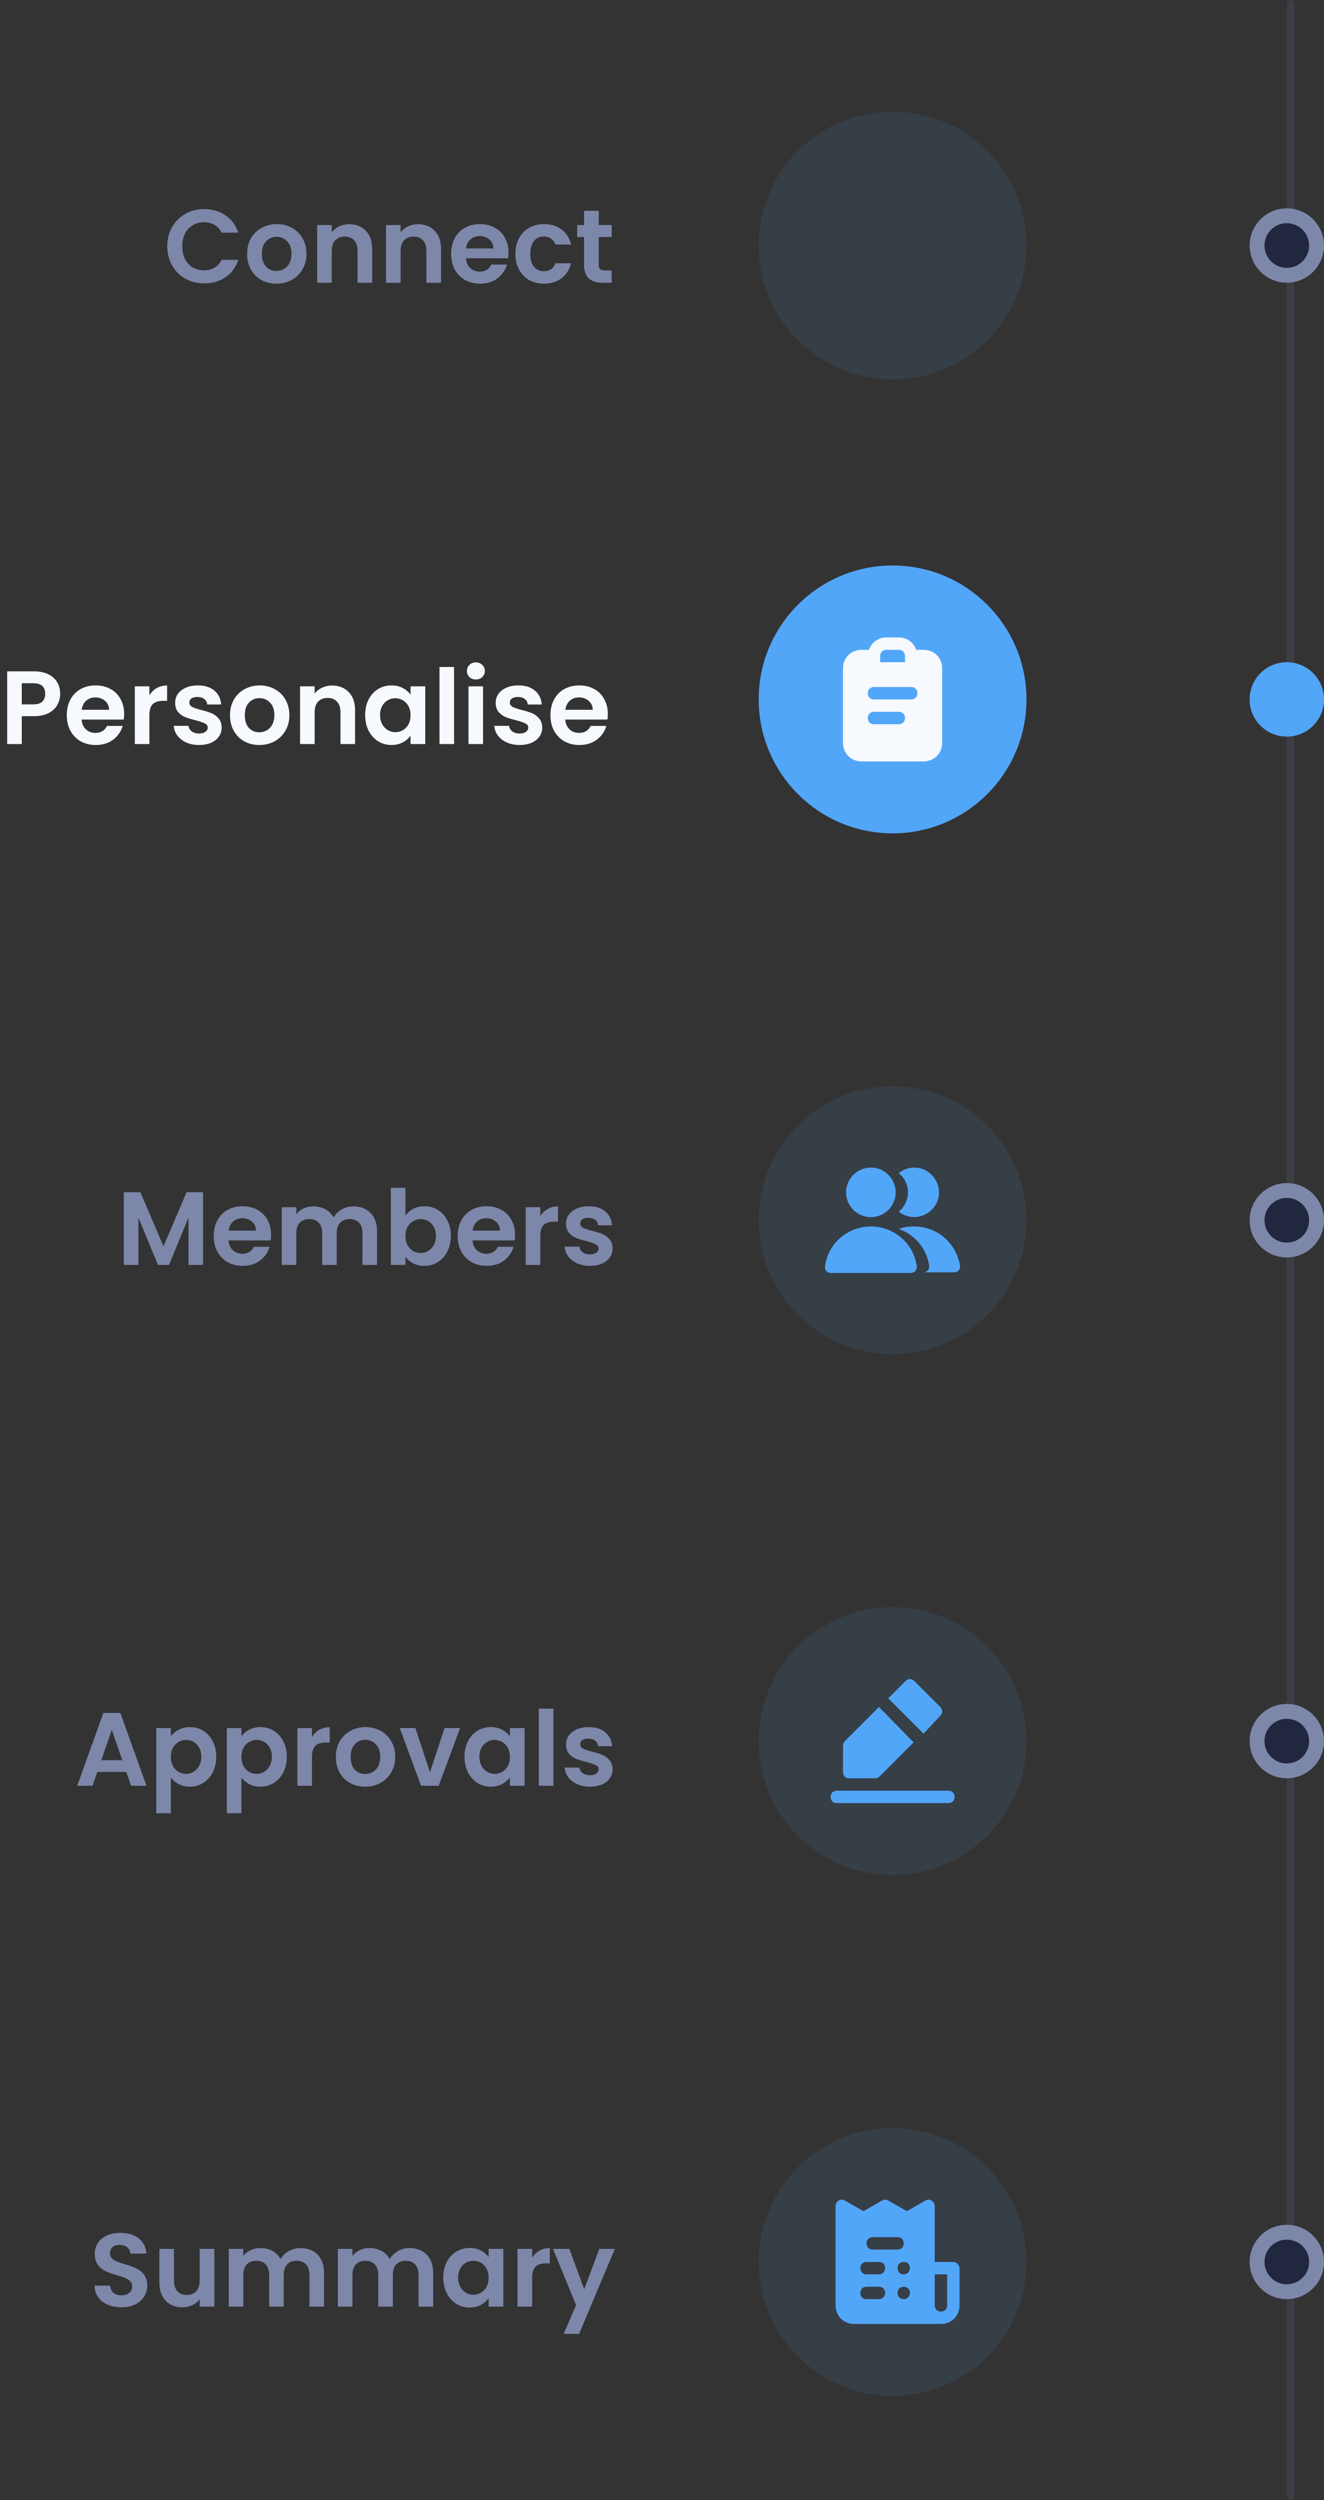 <svg width="178" height="336" viewBox="0 0 178 336" fill="none" xmlns="http://www.w3.org/2000/svg">
<rect x="0" y="0" width="178" height="336" fill="#333333" stroke="none"/>
<line x1="173.5" y1="0.5" x2="173.5" y2="335.5" stroke="#636D8F" stroke-opacity="0.2" stroke-linecap="round"/>
<path d="M22.49 33.1C22.49 32.139 22.705 31.28 23.134 30.524C23.573 29.759 24.165 29.166 24.912 28.746C25.668 28.317 26.513 28.102 27.446 28.102C28.538 28.102 29.495 28.382 30.316 28.942C31.137 29.502 31.711 30.277 32.038 31.266H29.784C29.56 30.799 29.243 30.449 28.832 30.216C28.431 29.983 27.964 29.866 27.432 29.866C26.863 29.866 26.354 30.001 25.906 30.272C25.467 30.533 25.122 30.907 24.87 31.392C24.627 31.877 24.506 32.447 24.506 33.1C24.506 33.744 24.627 34.313 24.87 34.808C25.122 35.293 25.467 35.671 25.906 35.942C26.354 36.203 26.863 36.334 27.432 36.334C27.964 36.334 28.431 36.217 28.832 35.984C29.243 35.741 29.56 35.387 29.784 34.92H32.038C31.711 35.919 31.137 36.698 30.316 37.258C29.504 37.809 28.547 38.084 27.446 38.084C26.513 38.084 25.668 37.874 24.912 37.454C24.165 37.025 23.573 36.432 23.134 35.676C22.705 34.92 22.49 34.061 22.49 33.1ZM37.156 38.126C36.409 38.126 35.737 37.963 35.14 37.636C34.543 37.3 34.071 36.829 33.726 36.222C33.39 35.615 33.222 34.915 33.222 34.122C33.222 33.329 33.395 32.629 33.74 32.022C34.095 31.415 34.575 30.949 35.182 30.622C35.789 30.286 36.465 30.118 37.212 30.118C37.959 30.118 38.635 30.286 39.242 30.622C39.849 30.949 40.325 31.415 40.67 32.022C41.025 32.629 41.202 33.329 41.202 34.122C41.202 34.915 41.02 35.615 40.656 36.222C40.301 36.829 39.816 37.3 39.2 37.636C38.593 37.963 37.912 38.126 37.156 38.126ZM37.156 36.418C37.511 36.418 37.842 36.334 38.15 36.166C38.467 35.989 38.719 35.727 38.906 35.382C39.093 35.037 39.186 34.617 39.186 34.122C39.186 33.385 38.99 32.82 38.598 32.428C38.215 32.027 37.744 31.826 37.184 31.826C36.624 31.826 36.153 32.027 35.77 32.428C35.397 32.82 35.21 33.385 35.21 34.122C35.21 34.859 35.392 35.429 35.756 35.83C36.129 36.222 36.596 36.418 37.156 36.418ZM46.938 30.132C47.862 30.132 48.608 30.426 49.178 31.014C49.747 31.593 50.032 32.405 50.032 33.45V38H48.072V33.716C48.072 33.1 47.918 32.629 47.61 32.302C47.302 31.966 46.882 31.798 46.35 31.798C45.809 31.798 45.379 31.966 45.062 32.302C44.754 32.629 44.6 33.1 44.6 33.716V38H42.64V30.244H44.6V31.21C44.861 30.874 45.193 30.613 45.594 30.426C46.005 30.23 46.453 30.132 46.938 30.132ZM56.194 30.132C57.118 30.132 57.864 30.426 58.434 31.014C59.003 31.593 59.288 32.405 59.288 33.45V38H57.328V33.716C57.328 33.1 57.174 32.629 56.866 32.302C56.558 31.966 56.138 31.798 55.606 31.798C55.064 31.798 54.635 31.966 54.318 32.302C54.01 32.629 53.856 33.1 53.856 33.716V38H51.896V30.244H53.856V31.21C54.117 30.874 54.448 30.613 54.85 30.426C55.26 30.23 55.708 30.132 56.194 30.132ZM68.362 33.954C68.362 34.234 68.343 34.486 68.305 34.71H62.636C62.682 35.27 62.878 35.709 63.224 36.026C63.569 36.343 63.993 36.502 64.498 36.502C65.225 36.502 65.743 36.189 66.052 35.564H68.165C67.942 36.311 67.512 36.927 66.877 37.412C66.243 37.888 65.463 38.126 64.54 38.126C63.793 38.126 63.121 37.963 62.523 37.636C61.935 37.3 61.474 36.829 61.138 36.222C60.811 35.615 60.648 34.915 60.648 34.122C60.648 33.319 60.811 32.615 61.138 32.008C61.464 31.401 61.922 30.935 62.51 30.608C63.097 30.281 63.774 30.118 64.54 30.118C65.277 30.118 65.935 30.277 66.513 30.594C67.102 30.911 67.554 31.364 67.871 31.952C68.198 32.531 68.362 33.198 68.362 33.954ZM66.332 33.394C66.322 32.89 66.14 32.489 65.785 32.19C65.431 31.882 64.997 31.728 64.484 31.728C63.998 31.728 63.587 31.877 63.252 32.176C62.925 32.465 62.724 32.871 62.65 33.394H66.332ZM69.288 34.122C69.288 33.319 69.451 32.619 69.778 32.022C70.105 31.415 70.558 30.949 71.136 30.622C71.715 30.286 72.377 30.118 73.124 30.118C74.085 30.118 74.879 30.361 75.504 30.846C76.139 31.322 76.564 31.994 76.778 32.862H74.664C74.552 32.526 74.361 32.265 74.09 32.078C73.829 31.882 73.502 31.784 73.11 31.784C72.55 31.784 72.107 31.989 71.78 32.4C71.454 32.801 71.29 33.375 71.29 34.122C71.29 34.859 71.454 35.433 71.78 35.844C72.107 36.245 72.55 36.446 73.11 36.446C73.903 36.446 74.421 36.091 74.664 35.382H76.778C76.564 36.222 76.139 36.889 75.504 37.384C74.87 37.879 74.076 38.126 73.124 38.126C72.377 38.126 71.715 37.963 71.136 37.636C70.558 37.3 70.105 36.833 69.778 36.236C69.451 35.629 69.288 34.925 69.288 34.122ZM80.496 31.854V35.606C80.496 35.867 80.557 36.059 80.678 36.18C80.809 36.292 81.023 36.348 81.322 36.348H82.232V38H81C79.348 38 78.522 37.197 78.522 35.592V31.854H77.598V30.244H78.522V28.326H80.496V30.244H82.232V31.854H80.496Z" fill="#7D87AA"/>
<path d="M8.092 93.252C8.092 93.775 7.966 94.265 7.714 94.722C7.471 95.179 7.084 95.548 6.552 95.828C6.029 96.108 5.367 96.248 4.564 96.248H2.926V100H0.966V90.228H4.564C5.32 90.228 5.964 90.359 6.496 90.62C7.028 90.881 7.425 91.241 7.686 91.698C7.957 92.155 8.092 92.673 8.092 93.252ZM4.48 94.666C5.021 94.666 5.423 94.545 5.684 94.302C5.945 94.05 6.076 93.7 6.076 93.252C6.076 92.3 5.544 91.824 4.48 91.824H2.926V94.666H4.48ZM16.694 95.954C16.694 96.234 16.675 96.486 16.638 96.71H10.968C11.014 97.27 11.21 97.709 11.556 98.026C11.901 98.343 12.326 98.502 12.83 98.502C13.558 98.502 14.076 98.189 14.384 97.564H16.498C16.274 98.311 15.844 98.927 15.21 99.412C14.575 99.888 13.796 100.126 12.872 100.126C12.125 100.126 11.453 99.963 10.856 99.636C10.268 99.3 9.806 98.829 9.47 98.222C9.143 97.615 8.98 96.915 8.98 96.122C8.98 95.319 9.143 94.615 9.47 94.008C9.796 93.401 10.254 92.935 10.842 92.608C11.43 92.281 12.106 92.118 12.872 92.118C13.609 92.118 14.267 92.277 14.846 92.594C15.434 92.911 15.886 93.364 16.204 93.952C16.53 94.531 16.694 95.198 16.694 95.954ZM14.664 95.394C14.654 94.89 14.472 94.489 14.118 94.19C13.763 93.882 13.329 93.728 12.816 93.728C12.33 93.728 11.92 93.877 11.584 94.176C11.257 94.465 11.056 94.871 10.982 95.394H14.664ZM20.084 93.448C20.336 93.037 20.663 92.715 21.064 92.482C21.475 92.249 21.942 92.132 22.464 92.132V94.19H21.946C21.33 94.19 20.863 94.335 20.546 94.624C20.238 94.913 20.084 95.417 20.084 96.136V100H18.124V92.244H20.084V93.448ZM26.752 100.126C26.118 100.126 25.548 100.014 25.044 99.79C24.54 99.557 24.139 99.244 23.84 98.852C23.551 98.46 23.392 98.026 23.364 97.55H25.338C25.376 97.849 25.52 98.096 25.772 98.292C26.034 98.488 26.356 98.586 26.738 98.586C27.112 98.586 27.401 98.511 27.606 98.362C27.821 98.213 27.928 98.021 27.928 97.788C27.928 97.536 27.798 97.349 27.536 97.228C27.284 97.097 26.878 96.957 26.318 96.808C25.74 96.668 25.264 96.523 24.89 96.374C24.526 96.225 24.209 95.996 23.938 95.688C23.677 95.38 23.546 94.965 23.546 94.442C23.546 94.013 23.668 93.621 23.91 93.266C24.162 92.911 24.517 92.631 24.974 92.426C25.441 92.221 25.987 92.118 26.612 92.118C27.536 92.118 28.274 92.351 28.824 92.818C29.375 93.275 29.678 93.896 29.734 94.68H27.858C27.83 94.372 27.7 94.129 27.466 93.952C27.242 93.765 26.939 93.672 26.556 93.672C26.202 93.672 25.926 93.737 25.73 93.868C25.544 93.999 25.45 94.181 25.45 94.414C25.45 94.675 25.581 94.876 25.842 95.016C26.104 95.147 26.51 95.282 27.06 95.422C27.62 95.562 28.082 95.707 28.446 95.856C28.81 96.005 29.123 96.239 29.384 96.556C29.655 96.864 29.795 97.275 29.804 97.788C29.804 98.236 29.678 98.637 29.426 98.992C29.184 99.347 28.829 99.627 28.362 99.832C27.905 100.028 27.368 100.126 26.752 100.126ZM34.857 100.126C34.111 100.126 33.439 99.963 32.841 99.636C32.244 99.3 31.773 98.829 31.427 98.222C31.091 97.615 30.923 96.915 30.923 96.122C30.923 95.329 31.096 94.629 31.441 94.022C31.796 93.415 32.277 92.949 32.883 92.622C33.49 92.286 34.167 92.118 34.913 92.118C35.66 92.118 36.337 92.286 36.943 92.622C37.55 92.949 38.026 93.415 38.371 94.022C38.726 94.629 38.903 95.329 38.903 96.122C38.903 96.915 38.721 97.615 38.357 98.222C38.003 98.829 37.517 99.3 36.901 99.636C36.295 99.963 35.613 100.126 34.857 100.126ZM34.857 98.418C35.212 98.418 35.543 98.334 35.851 98.166C36.169 97.989 36.421 97.727 36.607 97.382C36.794 97.037 36.887 96.617 36.887 96.122C36.887 95.385 36.691 94.82 36.299 94.428C35.917 94.027 35.445 93.826 34.885 93.826C34.325 93.826 33.854 94.027 33.471 94.428C33.098 94.82 32.911 95.385 32.911 96.122C32.911 96.859 33.093 97.429 33.457 97.83C33.831 98.222 34.297 98.418 34.857 98.418ZM44.639 92.132C45.563 92.132 46.31 92.426 46.879 93.014C47.448 93.593 47.733 94.405 47.733 95.45V100H45.773V95.716C45.773 95.1 45.619 94.629 45.311 94.302C45.003 93.966 44.583 93.798 44.051 93.798C43.51 93.798 43.08 93.966 42.763 94.302C42.455 94.629 42.301 95.1 42.301 95.716V100H40.341V92.244H42.301V93.21C42.562 92.874 42.894 92.613 43.295 92.426C43.706 92.23 44.154 92.132 44.639 92.132ZM49.093 96.094C49.093 95.31 49.247 94.615 49.555 94.008C49.872 93.401 50.297 92.935 50.829 92.608C51.37 92.281 51.972 92.118 52.635 92.118C53.214 92.118 53.718 92.235 54.147 92.468C54.586 92.701 54.935 92.995 55.197 93.35V92.244H57.171V100H55.197V98.866C54.945 99.23 54.595 99.533 54.147 99.776C53.708 100.009 53.2 100.126 52.621 100.126C51.968 100.126 51.37 99.958 50.829 99.622C50.297 99.286 49.872 98.815 49.555 98.208C49.247 97.592 49.093 96.887 49.093 96.094ZM55.197 96.122C55.197 95.646 55.103 95.24 54.917 94.904C54.73 94.559 54.478 94.297 54.161 94.12C53.843 93.933 53.503 93.84 53.139 93.84C52.775 93.84 52.439 93.929 52.131 94.106C51.823 94.283 51.571 94.545 51.375 94.89C51.188 95.226 51.095 95.627 51.095 96.094C51.095 96.561 51.188 96.971 51.375 97.326C51.571 97.671 51.823 97.937 52.131 98.124C52.448 98.311 52.784 98.404 53.139 98.404C53.503 98.404 53.843 98.315 54.161 98.138C54.478 97.951 54.73 97.69 54.917 97.354C55.103 97.009 55.197 96.598 55.197 96.122ZM61.045 89.64V100H59.085V89.64H61.045ZM63.976 91.32C63.63 91.32 63.341 91.213 63.108 90.998C62.884 90.774 62.772 90.499 62.772 90.172C62.772 89.845 62.884 89.575 63.108 89.36C63.341 89.136 63.63 89.024 63.976 89.024C64.321 89.024 64.606 89.136 64.83 89.36C65.063 89.575 65.18 89.845 65.18 90.172C65.18 90.499 65.063 90.774 64.83 90.998C64.606 91.213 64.321 91.32 63.976 91.32ZM64.942 92.244V100H62.982V92.244H64.942ZM69.846 100.126C69.211 100.126 68.642 100.014 68.138 99.79C67.634 99.557 67.233 99.244 66.934 98.852C66.645 98.46 66.486 98.026 66.458 97.55H68.432C68.469 97.849 68.614 98.096 68.866 98.292C69.127 98.488 69.449 98.586 69.832 98.586C70.205 98.586 70.495 98.511 70.7 98.362C70.915 98.213 71.022 98.021 71.022 97.788C71.022 97.536 70.891 97.349 70.63 97.228C70.378 97.097 69.972 96.957 69.412 96.808C68.833 96.668 68.357 96.523 67.984 96.374C67.62 96.225 67.303 95.996 67.032 95.688C66.771 95.38 66.64 94.965 66.64 94.442C66.64 94.013 66.761 93.621 67.004 93.266C67.256 92.911 67.611 92.631 68.068 92.426C68.535 92.221 69.081 92.118 69.706 92.118C70.63 92.118 71.367 92.351 71.918 92.818C72.469 93.275 72.772 93.896 72.828 94.68H70.952C70.924 94.372 70.793 94.129 70.56 93.952C70.336 93.765 70.033 93.672 69.65 93.672C69.295 93.672 69.02 93.737 68.824 93.868C68.637 93.999 68.544 94.181 68.544 94.414C68.544 94.675 68.675 94.876 68.936 95.016C69.197 95.147 69.603 95.282 70.154 95.422C70.714 95.562 71.176 95.707 71.54 95.856C71.904 96.005 72.217 96.239 72.478 96.556C72.749 96.864 72.889 97.275 72.898 97.788C72.898 98.236 72.772 98.637 72.52 98.992C72.277 99.347 71.923 99.627 71.456 99.832C70.999 100.028 70.462 100.126 69.846 100.126ZM81.717 95.954C81.717 96.234 81.698 96.486 81.661 96.71H75.991C76.038 97.27 76.234 97.709 76.579 98.026C76.924 98.343 77.349 98.502 77.853 98.502C78.581 98.502 79.099 98.189 79.407 97.564H81.521C81.297 98.311 80.868 98.927 80.233 99.412C79.598 99.888 78.819 100.126 77.895 100.126C77.148 100.126 76.476 99.963 75.879 99.636C75.291 99.3 74.829 98.829 74.493 98.222C74.166 97.615 74.003 96.915 74.003 96.122C74.003 95.319 74.166 94.615 74.493 94.008C74.82 93.401 75.277 92.935 75.865 92.608C76.453 92.281 77.13 92.118 77.895 92.118C78.632 92.118 79.29 92.277 79.869 92.594C80.457 92.911 80.91 93.364 81.227 93.952C81.554 94.531 81.717 95.198 81.717 95.954ZM79.687 95.394C79.678 94.89 79.496 94.489 79.141 94.19C78.786 93.882 78.352 93.728 77.839 93.728C77.354 93.728 76.943 93.877 76.607 94.176C76.28 94.465 76.08 94.871 76.005 95.394H79.687Z" fill="#F6F9FE"/>
<path d="M27.3 160.228V170H25.34V163.644L22.722 170H21.238L18.606 163.644V170H16.646V160.228H18.872L21.98 167.494L25.088 160.228H27.3ZM36.447 165.954C36.447 166.234 36.429 166.486 36.392 166.71H30.721C30.768 167.27 30.964 167.709 31.309 168.026C31.655 168.343 32.08 168.502 32.584 168.502C33.312 168.502 33.83 168.189 34.138 167.564H36.252C36.028 168.311 35.598 168.927 34.964 169.412C34.329 169.888 33.55 170.126 32.626 170.126C31.879 170.126 31.207 169.963 30.61 169.636C30.021 169.3 29.559 168.829 29.224 168.222C28.897 167.615 28.733 166.915 28.733 166.122C28.733 165.319 28.897 164.615 29.224 164.008C29.55 163.401 30.008 162.935 30.596 162.608C31.183 162.281 31.86 162.118 32.626 162.118C33.363 162.118 34.021 162.277 34.599 162.594C35.188 162.911 35.64 163.364 35.958 163.952C36.284 164.531 36.447 165.198 36.447 165.954ZM34.417 165.394C34.408 164.89 34.226 164.489 33.871 164.19C33.517 163.882 33.083 163.728 32.569 163.728C32.084 163.728 31.674 163.877 31.337 164.176C31.011 164.465 30.81 164.871 30.735 165.394H34.417ZM47.51 162.132C48.462 162.132 49.227 162.426 49.806 163.014C50.394 163.593 50.688 164.405 50.688 165.45V170H48.728V165.716C48.728 165.109 48.574 164.647 48.266 164.33C47.958 164.003 47.538 163.84 47.006 163.84C46.474 163.84 46.049 164.003 45.732 164.33C45.424 164.647 45.27 165.109 45.27 165.716V170H43.31V165.716C43.31 165.109 43.156 164.647 42.848 164.33C42.54 164.003 42.12 163.84 41.588 163.84C41.047 163.84 40.617 164.003 40.3 164.33C39.992 164.647 39.838 165.109 39.838 165.716V170H37.878V162.244H39.838V163.182C40.09 162.855 40.412 162.599 40.804 162.412C41.205 162.225 41.644 162.132 42.12 162.132C42.727 162.132 43.268 162.263 43.744 162.524C44.22 162.776 44.589 163.14 44.85 163.616C45.102 163.168 45.466 162.809 45.942 162.538C46.427 162.267 46.95 162.132 47.51 162.132ZM54.508 163.378C54.76 163.005 55.105 162.701 55.544 162.468C55.992 162.235 56.501 162.118 57.07 162.118C57.733 162.118 58.33 162.281 58.862 162.608C59.403 162.935 59.828 163.401 60.136 164.008C60.453 164.605 60.612 165.301 60.612 166.094C60.612 166.887 60.453 167.592 60.136 168.208C59.828 168.815 59.403 169.286 58.862 169.622C58.33 169.958 57.733 170.126 57.07 170.126C56.491 170.126 55.983 170.014 55.544 169.79C55.115 169.557 54.769 169.258 54.508 168.894V170H52.548V159.64H54.508V163.378ZM58.61 166.094C58.61 165.627 58.512 165.226 58.316 164.89C58.129 164.545 57.877 164.283 57.56 164.106C57.252 163.929 56.916 163.84 56.552 163.84C56.197 163.84 55.861 163.933 55.544 164.12C55.236 164.297 54.984 164.559 54.788 164.904C54.601 165.249 54.508 165.655 54.508 166.122C54.508 166.589 54.601 166.995 54.788 167.34C54.984 167.685 55.236 167.951 55.544 168.138C55.861 168.315 56.197 168.404 56.552 168.404C56.916 168.404 57.252 168.311 57.56 168.124C57.877 167.937 58.129 167.671 58.316 167.326C58.512 166.981 58.61 166.57 58.61 166.094ZM69.246 165.954C69.246 166.234 69.228 166.486 69.19 166.71H63.52C63.567 167.27 63.763 167.709 64.108 168.026C64.454 168.343 64.878 168.502 65.382 168.502C66.11 168.502 66.628 168.189 66.936 167.564H69.05C68.826 168.311 68.397 168.927 67.762 169.412C67.128 169.888 66.348 170.126 65.424 170.126C64.678 170.126 64.006 169.963 63.408 169.636C62.82 169.3 62.358 168.829 62.022 168.222C61.696 167.615 61.532 166.915 61.532 166.122C61.532 165.319 61.696 164.615 62.022 164.008C62.349 163.401 62.806 162.935 63.394 162.608C63.982 162.281 64.659 162.118 65.424 162.118C66.162 162.118 66.82 162.277 67.398 162.594C67.986 162.911 68.439 163.364 68.756 163.952C69.083 164.531 69.246 165.198 69.246 165.954ZM67.216 165.394C67.207 164.89 67.025 164.489 66.67 164.19C66.316 163.882 65.882 163.728 65.368 163.728C64.883 163.728 64.472 163.877 64.136 164.176C63.81 164.465 63.609 164.871 63.534 165.394H67.216ZM72.637 163.448C72.889 163.037 73.216 162.715 73.617 162.482C74.028 162.249 74.494 162.132 75.017 162.132V164.19H74.499C73.883 164.19 73.416 164.335 73.099 164.624C72.791 164.913 72.637 165.417 72.637 166.136V170H70.677V162.244H72.637V163.448ZM79.305 170.126C78.67 170.126 78.101 170.014 77.597 169.79C77.093 169.557 76.692 169.244 76.393 168.852C76.104 168.46 75.945 168.026 75.917 167.55H77.891C77.928 167.849 78.073 168.096 78.325 168.292C78.586 168.488 78.908 168.586 79.291 168.586C79.664 168.586 79.954 168.511 80.159 168.362C80.374 168.213 80.481 168.021 80.481 167.788C80.481 167.536 80.35 167.349 80.089 167.228C79.837 167.097 79.431 166.957 78.871 166.808C78.292 166.668 77.816 166.523 77.443 166.374C77.079 166.225 76.762 165.996 76.491 165.688C76.23 165.38 76.099 164.965 76.099 164.442C76.099 164.013 76.22 163.621 76.463 163.266C76.715 162.911 77.07 162.631 77.527 162.426C77.994 162.221 78.54 162.118 79.165 162.118C80.089 162.118 80.826 162.351 81.377 162.818C81.928 163.275 82.231 163.896 82.287 164.68H80.411C80.383 164.372 80.252 164.129 80.019 163.952C79.795 163.765 79.492 163.672 79.109 163.672C78.754 163.672 78.479 163.737 78.283 163.868C78.096 163.999 78.003 164.181 78.003 164.414C78.003 164.675 78.134 164.876 78.395 165.016C78.656 165.147 79.062 165.282 79.613 165.422C80.173 165.562 80.635 165.707 80.999 165.856C81.363 166.005 81.676 166.239 81.937 166.556C82.208 166.864 82.348 167.275 82.357 167.788C82.357 168.236 82.231 168.637 81.979 168.992C81.736 169.347 81.382 169.627 80.915 169.832C80.458 170.028 79.921 170.126 79.305 170.126Z" fill="#7D87AA"/>
<path d="M16.977 238.138H13.085L12.441 240H10.383L13.898 230.214H16.18L19.694 240H17.622L16.977 238.138ZM16.445 236.57L15.031 232.482L13.617 236.57H16.445ZM22.967 233.364C23.219 233.009 23.564 232.715 24.003 232.482C24.451 232.239 24.96 232.118 25.529 232.118C26.192 232.118 26.789 232.281 27.321 232.608C27.862 232.935 28.287 233.401 28.595 234.008C28.912 234.605 29.071 235.301 29.071 236.094C29.071 236.887 28.912 237.592 28.595 238.208C28.287 238.815 27.862 239.286 27.321 239.622C26.789 239.958 26.192 240.126 25.529 240.126C24.96 240.126 24.456 240.009 24.017 239.776C23.588 239.543 23.238 239.249 22.967 238.894V243.696H21.007V232.244H22.967V233.364ZM27.069 236.094C27.069 235.627 26.971 235.226 26.775 234.89C26.588 234.545 26.336 234.283 26.019 234.106C25.711 233.929 25.375 233.84 25.011 233.84C24.656 233.84 24.32 233.933 24.003 234.12C23.695 234.297 23.443 234.559 23.247 234.904C23.06 235.249 22.967 235.655 22.967 236.122C22.967 236.589 23.06 236.995 23.247 237.34C23.443 237.685 23.695 237.951 24.003 238.138C24.32 238.315 24.656 238.404 25.011 238.404C25.375 238.404 25.711 238.311 26.019 238.124C26.336 237.937 26.588 237.671 26.775 237.326C26.971 236.981 27.069 236.57 27.069 236.094ZM32.455 233.364C32.707 233.009 33.053 232.715 33.491 232.482C33.939 232.239 34.448 232.118 35.017 232.118C35.68 232.118 36.277 232.281 36.809 232.608C37.351 232.935 37.775 233.401 38.083 234.008C38.401 234.605 38.559 235.301 38.559 236.094C38.559 236.887 38.401 237.592 38.083 238.208C37.775 238.815 37.351 239.286 36.809 239.622C36.277 239.958 35.68 240.126 35.017 240.126C34.448 240.126 33.944 240.009 33.505 239.776C33.076 239.543 32.726 239.249 32.455 238.894V243.696H30.495V232.244H32.455V233.364ZM36.557 236.094C36.557 235.627 36.459 235.226 36.263 234.89C36.077 234.545 35.825 234.283 35.507 234.106C35.199 233.929 34.863 233.84 34.499 233.84C34.145 233.84 33.809 233.933 33.491 234.12C33.183 234.297 32.931 234.559 32.735 234.904C32.549 235.249 32.455 235.655 32.455 236.122C32.455 236.589 32.549 236.995 32.735 237.34C32.931 237.685 33.183 237.951 33.491 238.138C33.809 238.315 34.145 238.404 34.499 238.404C34.863 238.404 35.199 238.311 35.507 238.124C35.825 237.937 36.077 237.671 36.263 237.326C36.459 236.981 36.557 236.57 36.557 236.094ZM41.944 233.448C42.196 233.037 42.522 232.715 42.924 232.482C43.334 232.249 43.801 232.132 44.324 232.132V234.19H43.806C43.19 234.19 42.723 234.335 42.406 234.624C42.098 234.913 41.944 235.417 41.944 236.136V240H39.984V232.244H41.944V233.448ZM49.088 240.126C48.341 240.126 47.669 239.963 47.072 239.636C46.474 239.3 46.003 238.829 45.658 238.222C45.322 237.615 45.154 236.915 45.154 236.122C45.154 235.329 45.326 234.629 45.672 234.022C46.026 233.415 46.507 232.949 47.114 232.622C47.72 232.286 48.397 232.118 49.144 232.118C49.89 232.118 50.567 232.286 51.174 232.622C51.78 232.949 52.256 233.415 52.602 234.022C52.956 234.629 53.134 235.329 53.134 236.122C53.134 236.915 52.952 237.615 52.588 238.222C52.233 238.829 51.748 239.3 51.132 239.636C50.525 239.963 49.844 240.126 49.088 240.126ZM49.088 238.418C49.442 238.418 49.774 238.334 50.082 238.166C50.399 237.989 50.651 237.727 50.838 237.382C51.024 237.037 51.118 236.617 51.118 236.122C51.118 235.385 50.922 234.82 50.53 234.428C50.147 234.027 49.676 233.826 49.116 233.826C48.556 233.826 48.084 234.027 47.702 234.428C47.328 234.82 47.142 235.385 47.142 236.122C47.142 236.859 47.324 237.429 47.688 237.83C48.061 238.222 48.528 238.418 49.088 238.418ZM57.806 238.194L59.766 232.244H61.852L58.981 240H56.602L53.745 232.244H55.846L57.806 238.194ZM62.448 236.094C62.448 235.31 62.602 234.615 62.91 234.008C63.228 233.401 63.652 232.935 64.184 232.608C64.726 232.281 65.328 232.118 65.99 232.118C66.569 232.118 67.073 232.235 67.502 232.468C67.941 232.701 68.291 232.995 68.552 233.35V232.244H70.526V240H68.552V238.866C68.3 239.23 67.95 239.533 67.502 239.776C67.064 240.009 66.555 240.126 65.976 240.126C65.323 240.126 64.726 239.958 64.184 239.622C63.652 239.286 63.228 238.815 62.91 238.208C62.602 237.592 62.448 236.887 62.448 236.094ZM68.552 236.122C68.552 235.646 68.459 235.24 68.272 234.904C68.086 234.559 67.834 234.297 67.516 234.12C67.199 233.933 66.858 233.84 66.494 233.84C66.13 233.84 65.794 233.929 65.486 234.106C65.178 234.283 64.926 234.545 64.73 234.89C64.544 235.226 64.45 235.627 64.45 236.094C64.45 236.561 64.544 236.971 64.73 237.326C64.926 237.671 65.178 237.937 65.486 238.124C65.804 238.311 66.14 238.404 66.494 238.404C66.858 238.404 67.199 238.315 67.516 238.138C67.834 237.951 68.086 237.69 68.272 237.354C68.459 237.009 68.552 236.598 68.552 236.122ZM74.401 229.64V240H72.441V229.64H74.401ZM79.305 240.126C78.67 240.126 78.101 240.014 77.597 239.79C77.093 239.557 76.692 239.244 76.393 238.852C76.104 238.46 75.945 238.026 75.917 237.55H77.891C77.928 237.849 78.073 238.096 78.325 238.292C78.586 238.488 78.908 238.586 79.291 238.586C79.664 238.586 79.954 238.511 80.159 238.362C80.374 238.213 80.481 238.021 80.481 237.788C80.481 237.536 80.35 237.349 80.089 237.228C79.837 237.097 79.431 236.957 78.871 236.808C78.292 236.668 77.816 236.523 77.443 236.374C77.079 236.225 76.762 235.996 76.491 235.688C76.23 235.38 76.099 234.965 76.099 234.442C76.099 234.013 76.22 233.621 76.463 233.266C76.715 232.911 77.07 232.631 77.527 232.426C77.994 232.221 78.54 232.118 79.165 232.118C80.089 232.118 80.826 232.351 81.377 232.818C81.928 233.275 82.231 233.896 82.287 234.68H80.411C80.383 234.372 80.252 234.129 80.019 233.952C79.795 233.765 79.492 233.672 79.109 233.672C78.754 233.672 78.479 233.737 78.283 233.868C78.096 233.999 78.003 234.181 78.003 234.414C78.003 234.675 78.134 234.876 78.395 235.016C78.656 235.147 79.062 235.282 79.613 235.422C80.173 235.562 80.635 235.707 80.999 235.856C81.363 236.005 81.676 236.239 81.937 236.556C82.208 236.864 82.348 237.275 82.357 237.788C82.357 238.236 82.231 238.637 81.979 238.992C81.736 239.347 81.382 239.627 80.915 239.832C80.458 240.028 79.921 240.126 79.305 240.126Z" fill="#7D87AA"/>
<path d="M19.798 307.172C19.798 303.728 14.786 304.82 14.786 302.86C14.786 302.062 15.36 301.684 16.13 301.712C16.97 301.726 17.488 302.23 17.53 302.874H19.686C19.56 301.11 18.188 300.088 16.186 300.088C14.17 300.088 12.742 301.152 12.742 302.916C12.728 306.458 17.768 305.184 17.768 307.298C17.768 307.998 17.222 308.488 16.298 308.488C15.388 308.488 14.87 307.97 14.814 307.186H12.714C12.742 309.034 14.31 310.098 16.34 310.098C18.566 310.098 19.798 308.712 19.798 307.172ZM28.819 302.244H26.845V306.514C26.845 307.76 26.173 308.432 25.109 308.432C24.073 308.432 23.387 307.76 23.387 306.514V302.244H21.427V306.794C21.427 308.922 22.729 310.098 24.535 310.098C25.501 310.098 26.355 309.678 26.845 309.02V310H28.819V302.244ZM41.603 310H43.563V305.45C43.563 303.308 42.247 302.132 40.385 302.132C39.251 302.132 38.229 302.734 37.725 303.616C37.193 302.65 36.199 302.132 34.995 302.132C34.029 302.132 33.203 302.538 32.713 303.182V302.244H30.753V310H32.713V305.716C32.713 304.484 33.399 303.84 34.463 303.84C35.499 303.84 36.185 304.484 36.185 305.716V310H38.145V305.716C38.145 304.484 38.831 303.84 39.881 303.84C40.917 303.84 41.603 304.484 41.603 305.716V310ZM56.273 310H58.233V305.45C58.233 303.308 56.917 302.132 55.055 302.132C53.921 302.132 52.899 302.734 52.395 303.616C51.863 302.65 50.869 302.132 49.665 302.132C48.699 302.132 47.873 302.538 47.383 303.182V302.244H45.423V310H47.383V305.716C47.383 304.484 48.069 303.84 49.133 303.84C50.169 303.84 50.855 304.484 50.855 305.716V310H52.815V305.716C52.815 304.484 53.501 303.84 54.551 303.84C55.587 303.84 56.273 304.484 56.273 305.716V310ZM59.589 306.094C59.589 308.516 61.157 310.126 63.117 310.126C64.349 310.126 65.231 309.538 65.693 308.866V310H67.667V302.244H65.693V303.35C65.231 302.706 64.377 302.118 63.131 302.118C61.157 302.118 59.589 303.672 59.589 306.094ZM65.693 306.122C65.693 307.592 64.713 308.404 63.635 308.404C62.585 308.404 61.591 307.564 61.591 306.094C61.591 304.624 62.585 303.84 63.635 303.84C64.713 303.84 65.693 304.652 65.693 306.122ZM71.541 306.136C71.541 304.638 72.241 304.19 73.403 304.19H73.921V302.132C72.843 302.132 72.031 302.65 71.541 303.448V302.244H69.581V310H71.541V306.136ZM78.545 307.662L76.543 302.244H74.345L77.453 309.804L75.773 313.668H77.859L82.661 302.244H80.575L78.545 307.662Z" fill="#7D87AA"/>
<circle cx="173" cy="33" r="4" fill="#20273E" stroke="#7D87AA" stroke-width="2"/>
<circle cx="173" cy="94" r="5" fill="#52A6F8"/>
<circle cx="173" cy="164" r="4" fill="#20273E" stroke="#7D87AA" stroke-width="2"/>
<circle cx="173" cy="234" r="4" fill="#20273E" stroke="#7D87AA" stroke-width="2"/>
<circle cx="173" cy="304" r="4" fill="#20273E" stroke="#7D87AA" stroke-width="2"/>
<circle cx="120" cy="33" r="18" fill="#52A6F8" fill-opacity="0.1"/>
<circle cx="120" cy="94" r="18" fill="#52A6F8"/>
<path d="M124.167 87.333H123.167C122.833 86.333 121.917 85.667 120.833 85.667H119.167C118.083 85.667 117.167 86.333 116.833 87.333H115.833C114.417 87.333 113.333 88.417 113.333 89.833V99.833C113.333 101.25 114.417 102.333 115.833 102.333H124.167C125.583 102.333 126.667 101.25 126.667 99.833V89.833C126.667 88.417 125.583 87.333 124.167 87.333ZM118.333 88.167C118.333 87.667 118.667 87.333 119.167 87.333H120.833C121.333 87.333 121.667 87.667 121.667 88.167V89H118.333V88.167ZM120.833 97.333H117.5C117 97.333 116.667 97 116.667 96.5C116.667 96 117 95.667 117.5 95.667H120.833C121.333 95.667 121.667 96 121.667 96.5C121.667 97 121.333 97.333 120.833 97.333ZM122.5 94H117.5C117 94 116.667 93.667 116.667 93.167C116.667 92.667 117 92.333 117.5 92.333H122.5C123 92.333 123.333 92.667 123.333 93.167C123.333 93.667 123 94 122.5 94Z" fill="#F6F9FE"/>
<circle cx="120" cy="164" r="18" fill="#52A6F8" fill-opacity="0.1"/>
<path d="M117.083 163.583C118.917 163.583 120.417 162.083 120.417 160.25C120.417 158.417 118.917 156.917 117.083 156.917C115.25 156.917 113.75 158.417 113.75 160.25C113.75 162.083 115.25 163.583 117.083 163.583ZM120.833 162.833C122.25 164 124.333 163.75 125.5 162.333C126.667 160.917 126.417 158.833 125 157.667C124.417 157.167 123.667 156.917 122.917 156.917C122.167 156.917 121.417 157.167 120.833 157.667C122.25 158.833 122.5 160.833 121.333 162.333C121.25 162.5 121 162.667 120.833 162.833ZM129.083 170.167C128.583 167.083 126 164.833 122.917 164.833C122.167 164.833 121.5 164.917 120.833 165.167C123 165.917 124.583 167.833 124.917 170.083C125 170.5 124.667 171 124.167 171H124.083H128.25C128.75 171 129.083 170.667 129.083 170.167C129.083 170.167 129.083 170.25 129.083 170.167ZM117.083 164.833C114 164.833 111.333 167.083 110.917 170.167C110.833 170.583 111.167 171.083 111.667 171.083H111.75H122.417C122.917 171.083 123.25 170.75 123.25 170.25V170.167C122.833 167.083 120.167 164.833 117.083 164.833Z" fill="#52A6F8"/>
<circle cx="120" cy="234" r="18" fill="#52A6F8" fill-opacity="0.1"/>
<path d="M126.417 230.583C126.75 230.25 126.75 229.75 126.417 229.417L122.917 225.917C122.583 225.583 122.083 225.583 121.75 225.917L119.417 228.25L124.167 233L126.417 230.583ZM114.167 239H117.667C117.917 239 118.083 238.917 118.25 238.75L122.833 234.167L118.167 229.417L113.583 234C113.417 234.167 113.333 234.417 113.333 234.667V238.167C113.333 238.667 113.667 239 114.167 239ZM127.5 240.667H112.5C112 240.667 111.667 241 111.667 241.5C111.667 242 112 242.333 112.5 242.333H127.5C128 242.333 128.333 242 128.333 241.5C128.333 241 128 240.667 127.5 240.667Z" fill="#52A6F8"/>
<circle cx="120" cy="304" r="18" fill="#52A6F8" fill-opacity="0.1"/>
<path d="M128.167 304H125.667V296.5C125.667 296.167 125.5 295.917 125.25 295.75C125 295.583 124.667 295.583 124.417 295.75L121.917 297.167L119.417 295.75C119.167 295.583 118.833 295.583 118.583 295.75L116.083 297.167L113.583 295.75C113.333 295.583 113 295.583 112.75 295.75C112.5 295.917 112.333 296.167 112.333 296.5V309.833C112.333 311.25 113.417 312.333 114.833 312.333H126.5C127.917 312.333 129 311.25 129 309.833V304.833C129 304.417 128.583 304 128.167 304ZM118.167 309H116.5C116 309 115.667 308.667 115.667 308.167C115.667 307.667 116 307.333 116.5 307.333H118.167C118.667 307.333 119 307.667 119 308.167C119 308.667 118.583 309 118.167 309ZM118.167 305.667H116.5C116 305.667 115.667 305.333 115.667 304.833C115.667 304.333 116 304 116.5 304H118.167C118.667 304 119 304.333 119 304.833C119 305.333 118.583 305.667 118.167 305.667ZM117.333 302.333C116.833 302.333 116.5 302 116.5 301.5C116.5 301 116.833 300.667 117.333 300.667H120.667C121.167 300.667 121.5 301 121.5 301.5C121.5 302 121.167 302.333 120.667 302.333H117.333ZM121.5 309C121 309 120.667 308.667 120.667 308.167C120.667 307.667 121 307.333 121.5 307.333C122 307.333 122.333 307.667 122.333 308.167C122.333 308.667 121.917 309 121.5 309ZM121.5 305.667C121 305.667 120.667 305.333 120.667 304.833C120.667 304.333 121 304 121.5 304C122 304 122.333 304.333 122.333 304.833C122.333 305.333 121.917 305.667 121.5 305.667ZM127.333 309.833C127.333 310.333 127 310.667 126.5 310.667C126 310.667 125.667 310.333 125.667 309.833V305.667H127.333V309.833Z" fill="#52A6F8"/>
</svg>
